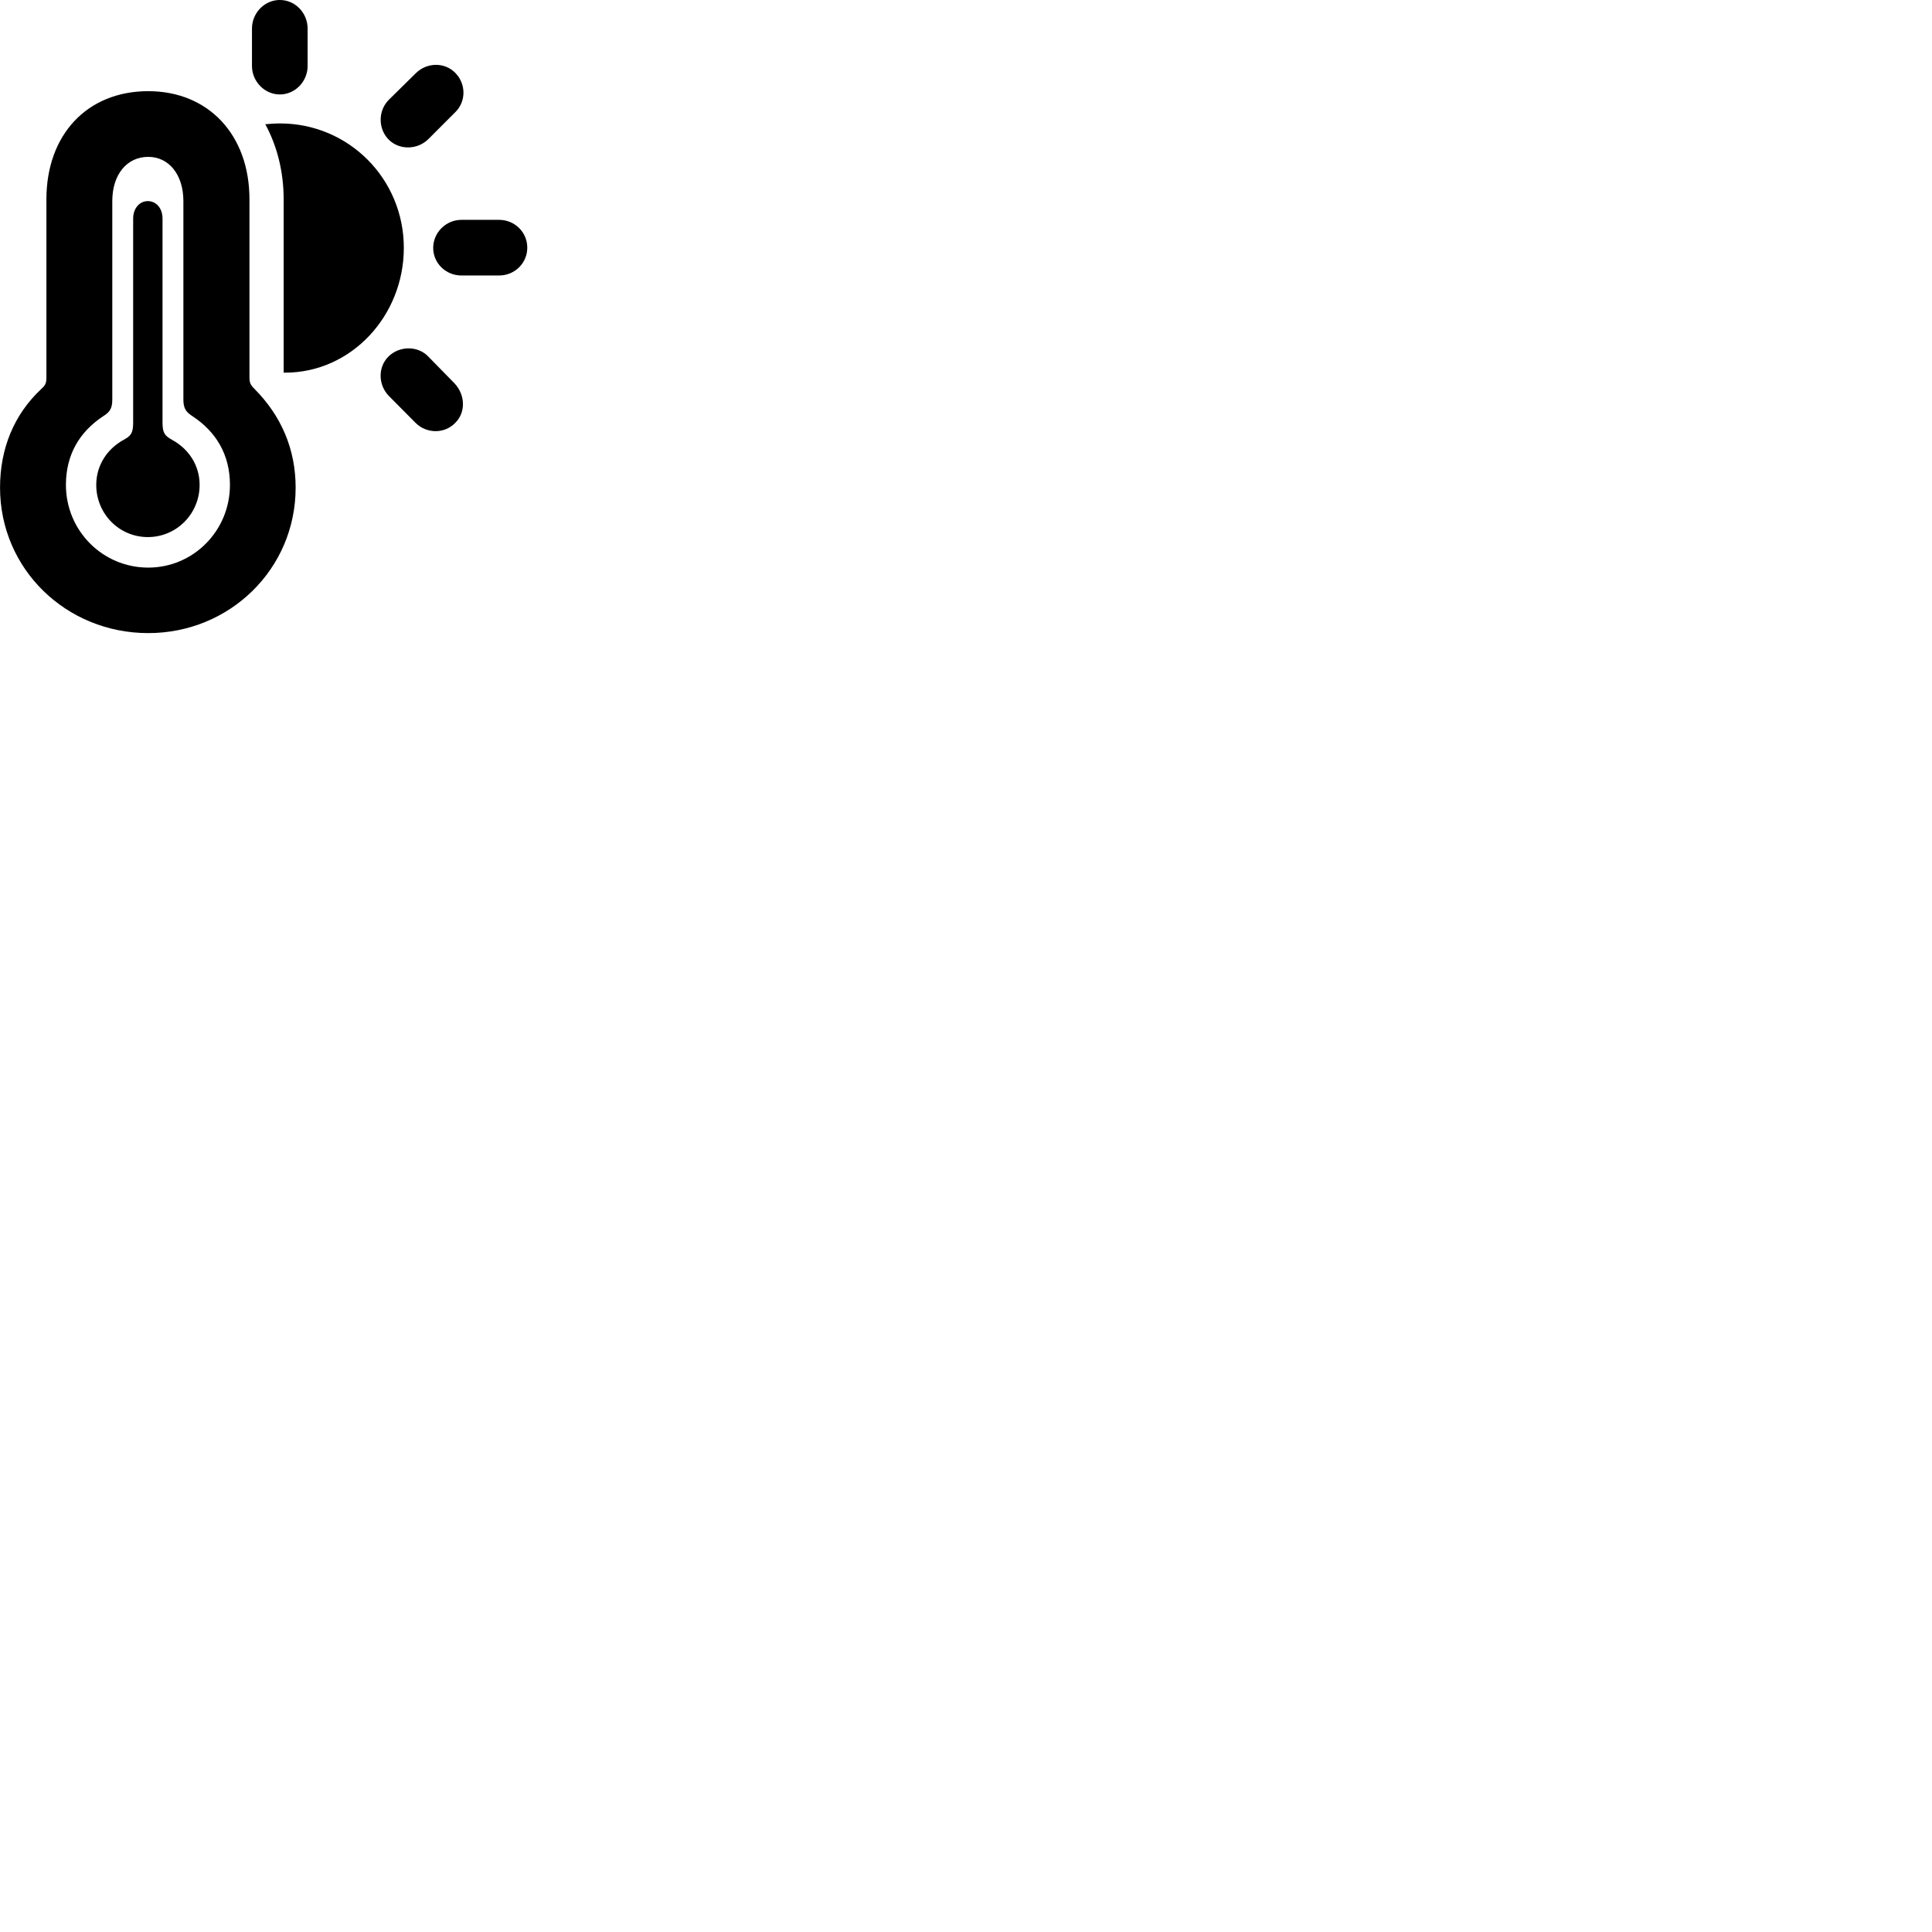 
        <svg xmlns="http://www.w3.org/2000/svg" viewBox="0 0 100 100">
            <path d="M14.482 4.889C15.282 4.889 15.922 4.209 15.922 3.419V1.479C15.922 0.669 15.282 -0.001 14.482 -0.001C13.692 -0.001 13.042 0.669 13.042 1.479V3.419C13.042 4.209 13.692 4.889 14.482 4.889ZM20.122 7.229C20.672 7.779 21.612 7.759 22.172 7.199L23.552 5.819C24.132 5.269 24.132 4.339 23.562 3.769C23.012 3.209 22.092 3.219 21.512 3.799L20.132 5.159C19.562 5.719 19.562 6.669 20.122 7.229ZM7.672 32.769C11.882 32.769 15.302 29.459 15.302 25.239C15.302 23.239 14.552 21.519 13.172 20.129C12.952 19.909 12.912 19.809 12.912 19.499V10.319C12.912 6.969 10.782 4.719 7.672 4.719C4.512 4.719 2.402 6.969 2.402 10.319V19.499C2.402 19.809 2.372 19.919 2.142 20.129C0.712 21.459 0.002 23.239 0.002 25.239C0.002 29.459 3.432 32.769 7.672 32.769ZM14.752 19.289C18.192 19.289 20.902 16.339 20.902 12.829C20.902 9.259 18.052 6.389 14.492 6.389C14.242 6.389 13.982 6.409 13.732 6.429C14.332 7.539 14.682 8.859 14.682 10.319V19.289C14.712 19.289 14.732 19.289 14.752 19.289ZM7.672 29.379C5.312 29.379 3.412 27.469 3.412 25.099C3.412 23.529 4.122 22.349 5.332 21.549C5.682 21.329 5.812 21.149 5.812 20.679V10.409C5.812 9.039 6.562 8.119 7.672 8.119C8.742 8.119 9.492 9.039 9.492 10.409V20.679C9.492 21.149 9.632 21.329 9.972 21.549C11.182 22.349 11.902 23.529 11.902 25.099C11.902 27.469 10.012 29.379 7.672 29.379ZM7.652 27.799C9.142 27.799 10.332 26.589 10.332 25.099C10.332 24.069 9.752 23.219 8.892 22.759C8.542 22.559 8.412 22.419 8.412 21.879V11.319C8.412 10.759 8.072 10.409 7.652 10.409C7.242 10.409 6.892 10.759 6.892 11.319V21.879C6.892 22.419 6.772 22.559 6.412 22.759C5.562 23.219 4.982 24.069 4.982 25.099C4.982 26.599 6.172 27.799 7.652 27.799ZM23.882 14.259H25.832C26.642 14.259 27.292 13.619 27.292 12.819C27.292 12.019 26.642 11.379 25.832 11.379H23.882C23.082 11.379 22.422 12.039 22.422 12.829C22.422 13.629 23.082 14.259 23.882 14.259ZM21.502 21.879C22.062 22.449 22.992 22.469 23.552 21.899C24.122 21.349 24.082 20.439 23.532 19.849L22.172 18.459C21.622 17.879 20.662 17.899 20.102 18.459C19.552 19.009 19.572 19.929 20.132 20.499Z" />
        </svg>
    